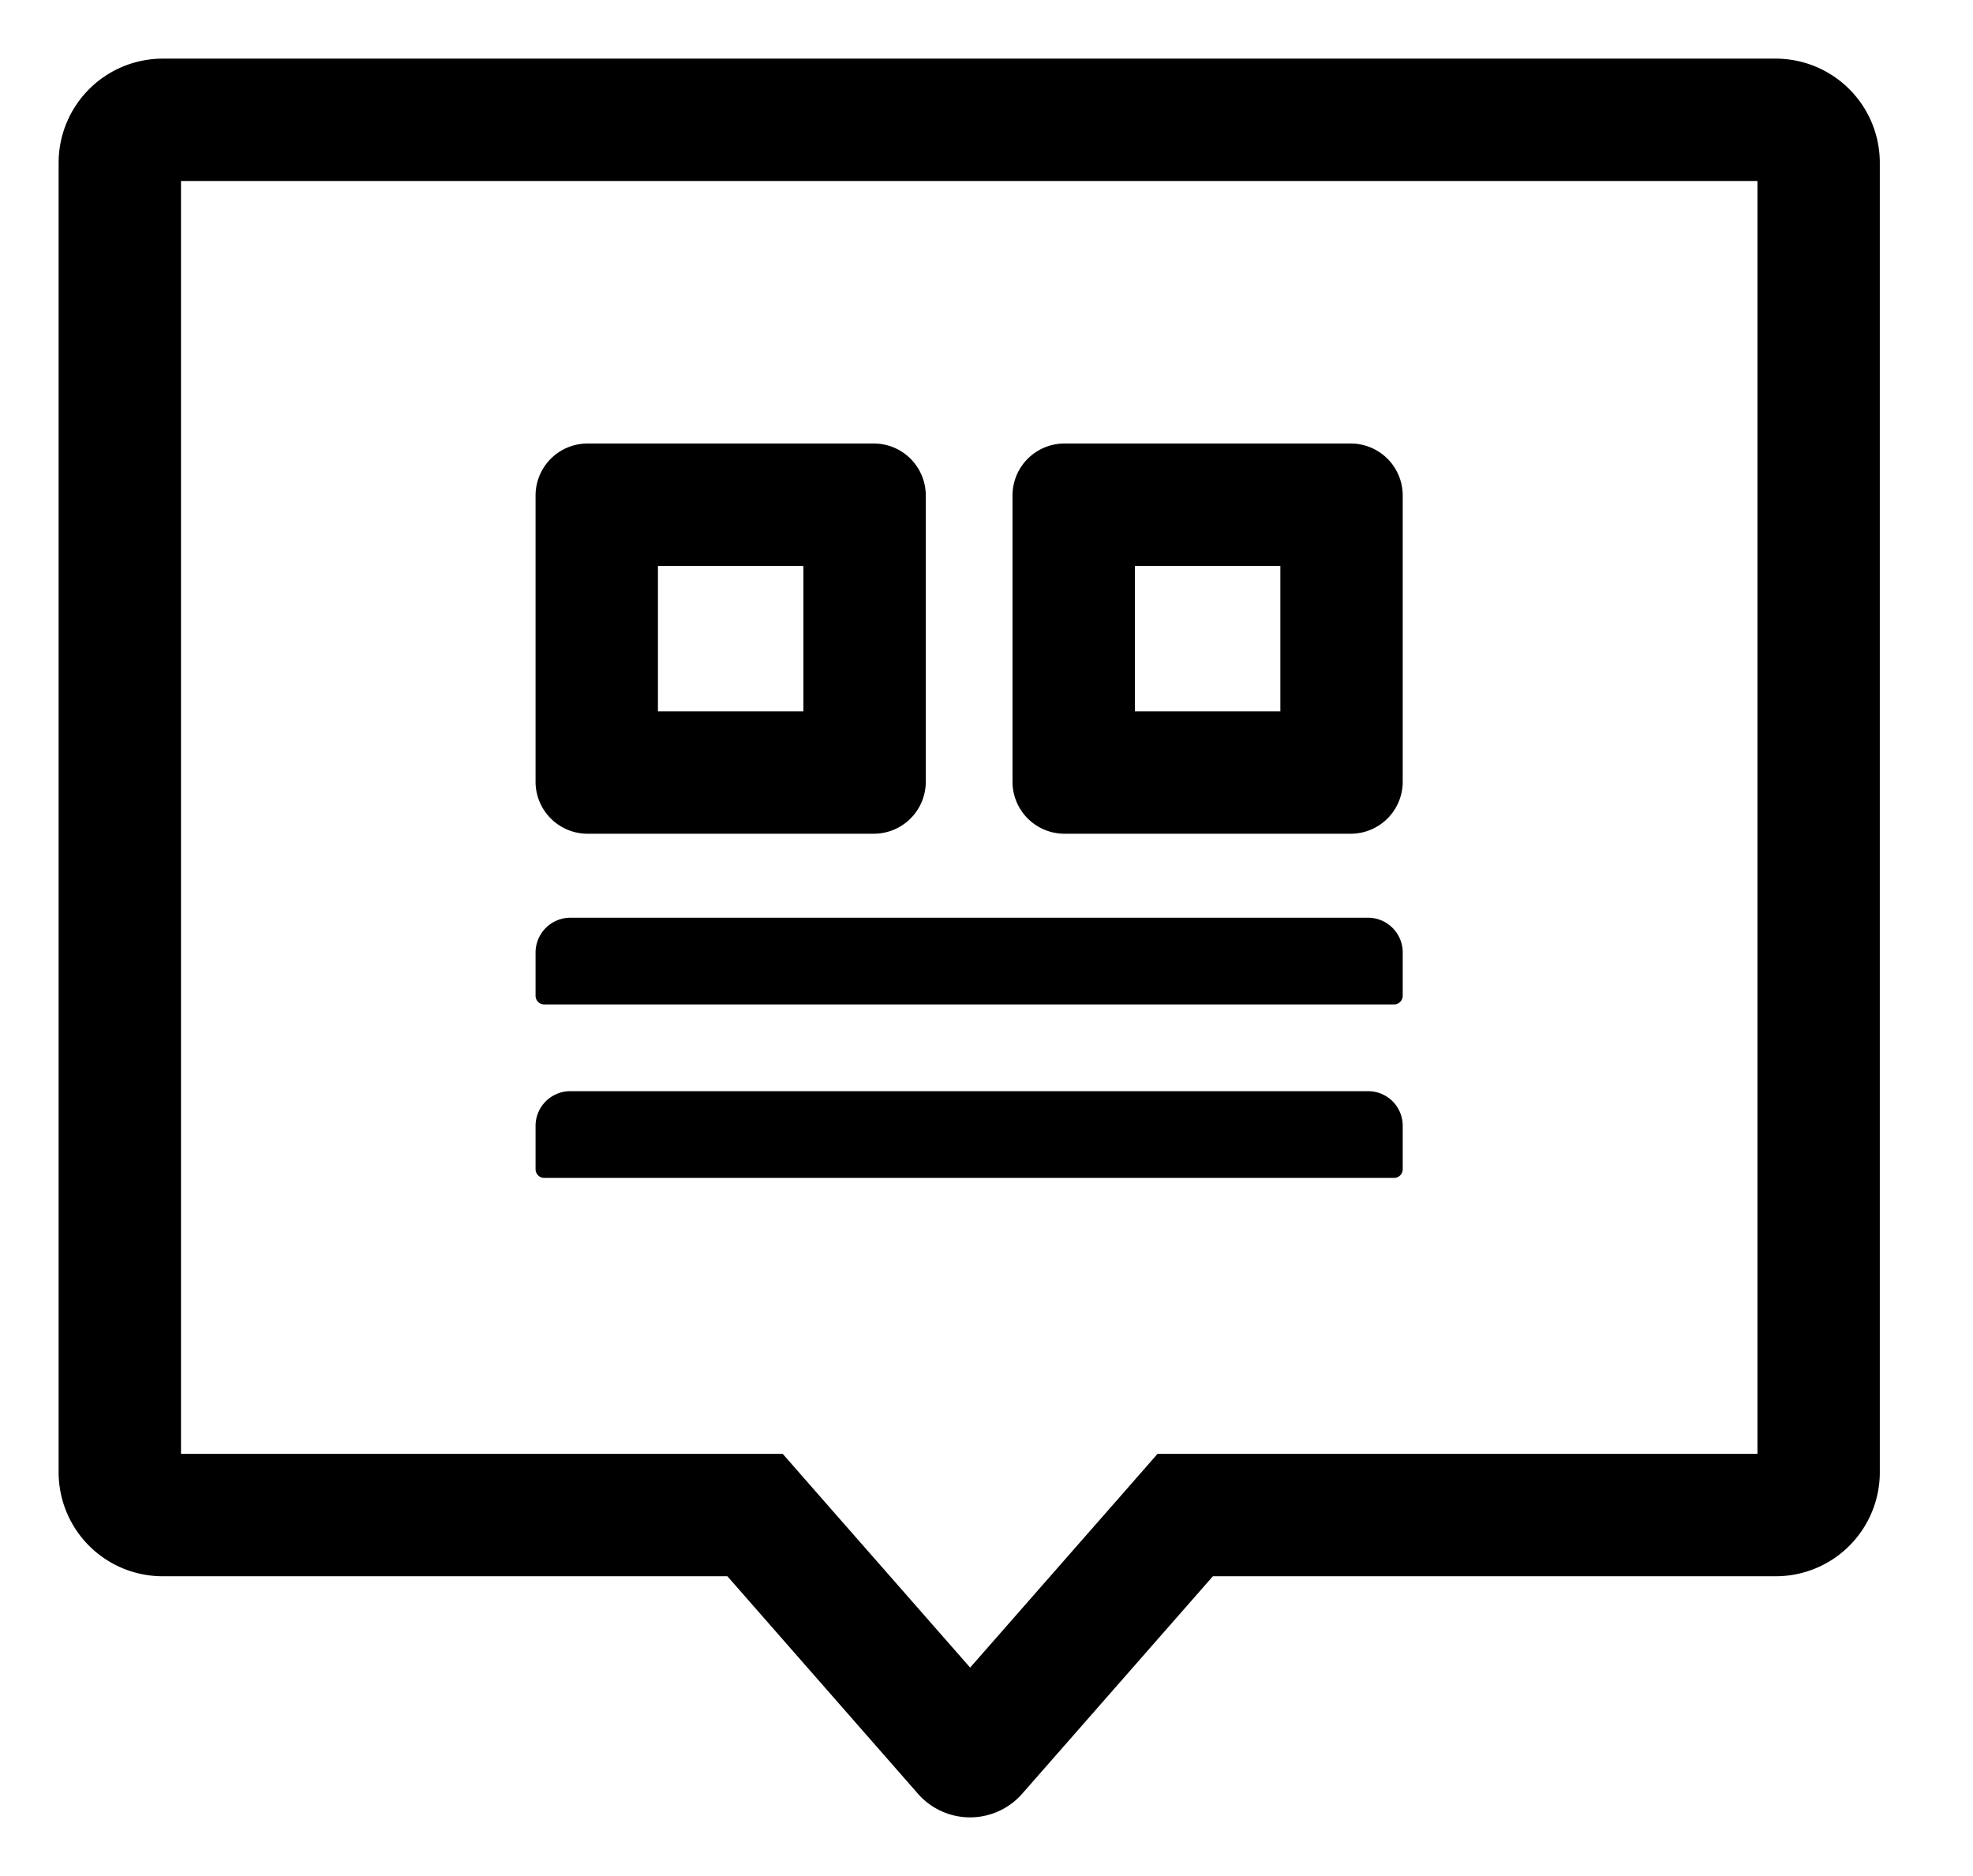 <?xml version="1.0" standalone="no"?><!DOCTYPE svg PUBLIC "-//W3C//DTD SVG 1.1//EN" "http://www.w3.org/Graphics/SVG/1.1/DTD/svg11.dtd"><svg class="icon" width="200px" height="190.16px" viewBox="0 0 1077 1024" version="1.1" xmlns="http://www.w3.org/2000/svg"><path d="M959.334 98.799v694.791H631.853l-19.956 22.795-82.329 93.852-82.329-93.852-19.956-22.795H98.799V98.799h860.535m9.936-66.799H88.862A56.862 56.862 0 0 0 32 88.862v714.747a56.779 56.779 0 0 0 56.862 56.779h308.193l104.039 118.735a37.825 37.825 0 0 0 56.862 0l104.123-118.735h307.191a56.779 56.779 0 0 0 56.862-56.779V88.862A56.862 56.862 0 0 0 969.27 32z"  /><path d="M438.554 308.881v79.407h-79.407v-79.407h79.407m38.409-66.799H320.738a28.389 28.389 0 0 0-28.389 28.389v156.226a28.389 28.389 0 0 0 28.389 28.389h156.226a28.389 28.389 0 0 0 28.389-28.389V270.472a28.389 28.389 0 0 0-28.389-28.389zM698.902 308.881v79.407h-79.407v-79.407h79.407m38.409-66.799H581.086a28.389 28.389 0 0 0-28.389 28.389v156.226a28.389 28.389 0 0 0 28.389 28.389h156.226a28.389 28.389 0 0 0 28.389-28.389V270.472a28.389 28.389 0 0 0-28.389-28.389zM761.025 548.271H297.024a4.759 4.759 0 0 1-4.676-4.759v-23.63a19.038 19.038 0 0 1 19.038-18.954H746.747a18.954 18.954 0 0 1 18.954 18.954v23.63a4.759 4.759 0 0 1-4.676 4.759zM761.025 642.958H297.024a4.759 4.759 0 0 1-4.676-4.759v-23.63a18.954 18.954 0 0 1 19.038-18.954H746.747a18.871 18.871 0 0 1 18.954 18.954v23.63a4.759 4.759 0 0 1-4.676 4.759z"  /></svg>
